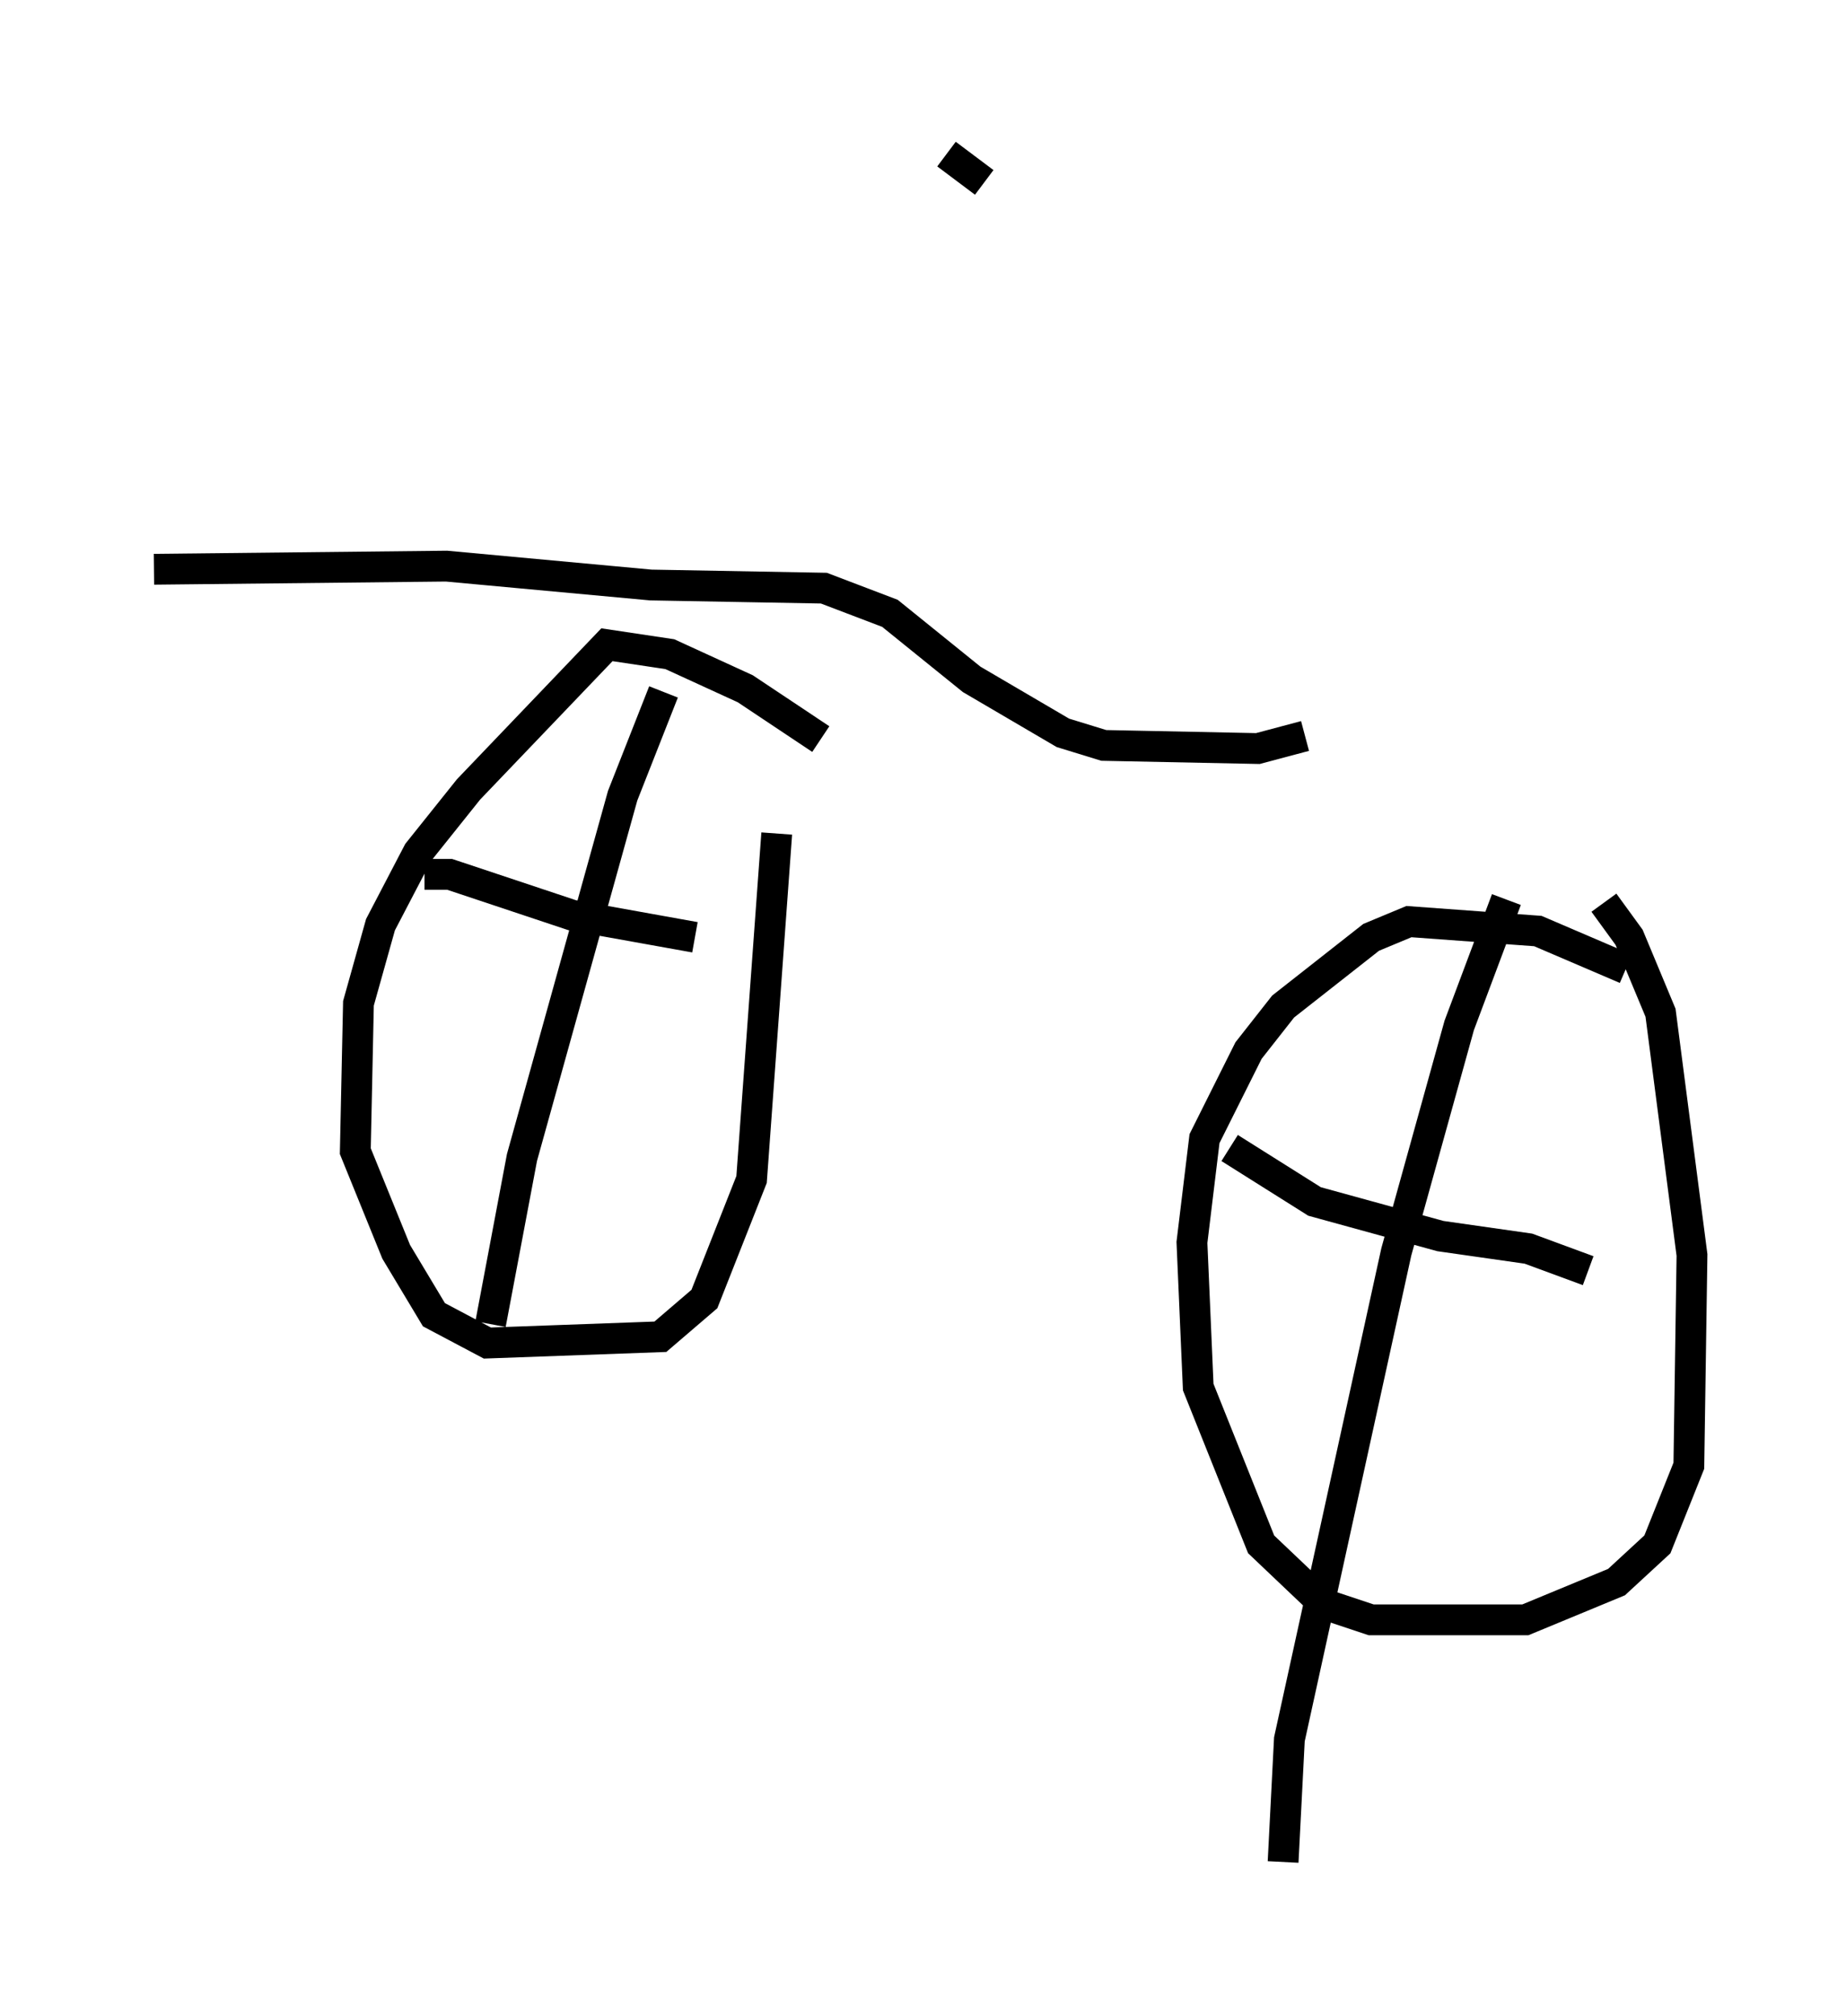 <?xml version="1.0" encoding="utf-8" ?>
<svg baseProfile="full" height="65.432" version="1.1" width="59.919" xmlns="http://www.w3.org/2000/svg" xmlns:ev="http://www.w3.org/2001/xml-events" xmlns:xlink="http://www.w3.org/1999/xlink"><defs /><rect fill="white" height="65.432" width="59.919" x="0" y="0" /><path d="M28.888, 26.336 m-2.246, -2.348 l-2.45, -1.633 -2.45, -1.123 l-2.042, -0.306 -4.492, 4.696 l-1.633, 2.042 -1.225, 2.348 l-0.715, 2.552 -0.102, 4.798 l1.327, 3.267 1.225, 2.042 l1.735, 0.919 5.615, -0.204 l1.429, -1.225 1.531, -3.879 l0.817, -11.229 m27.563, 4.39 l-2.858, -1.225 -4.185, -0.306 l-1.225, 0.51 -2.858, 2.246 l-1.123, 1.429 -1.429, 2.858 l-0.408, 3.369 0.204, 4.696 l2.042, 5.104 2.042, 1.94 l1.531, 0.51 5.002, 0.0 l2.96, -1.225 1.327, -1.225 l1.021, -2.552 0.102, -6.84 l-1.021, -7.861 -1.021, -2.45 l-0.817, -1.123 m-3.165, -0.102 l-1.531, 4.083 -2.042, 7.35 l-3.471, 15.823 -0.204, 3.981 m-1.735, -23.173 l2.756, 1.735 4.083, 1.123 l2.858, 0.408 1.94, 0.715 m-30.013, -18.784 l-1.327, 3.369 -3.267, 11.74 l-1.021, 5.41 m-2.144, -14.598 l0.817, 0.0 3.981, 1.327 l3.981, 0.715 m-17.559, -11.944 l9.494, -0.102 6.635, 0.613 l5.615, 0.102 2.144, 0.817 l2.654, 2.144 2.96, 1.735 l1.327, 0.408 5.002, 0.102 l1.531, -0.408 m-11.638, -18.886 l1.225, 0.919 " fill="none" stroke="black" stroke-width="1" /></svg>